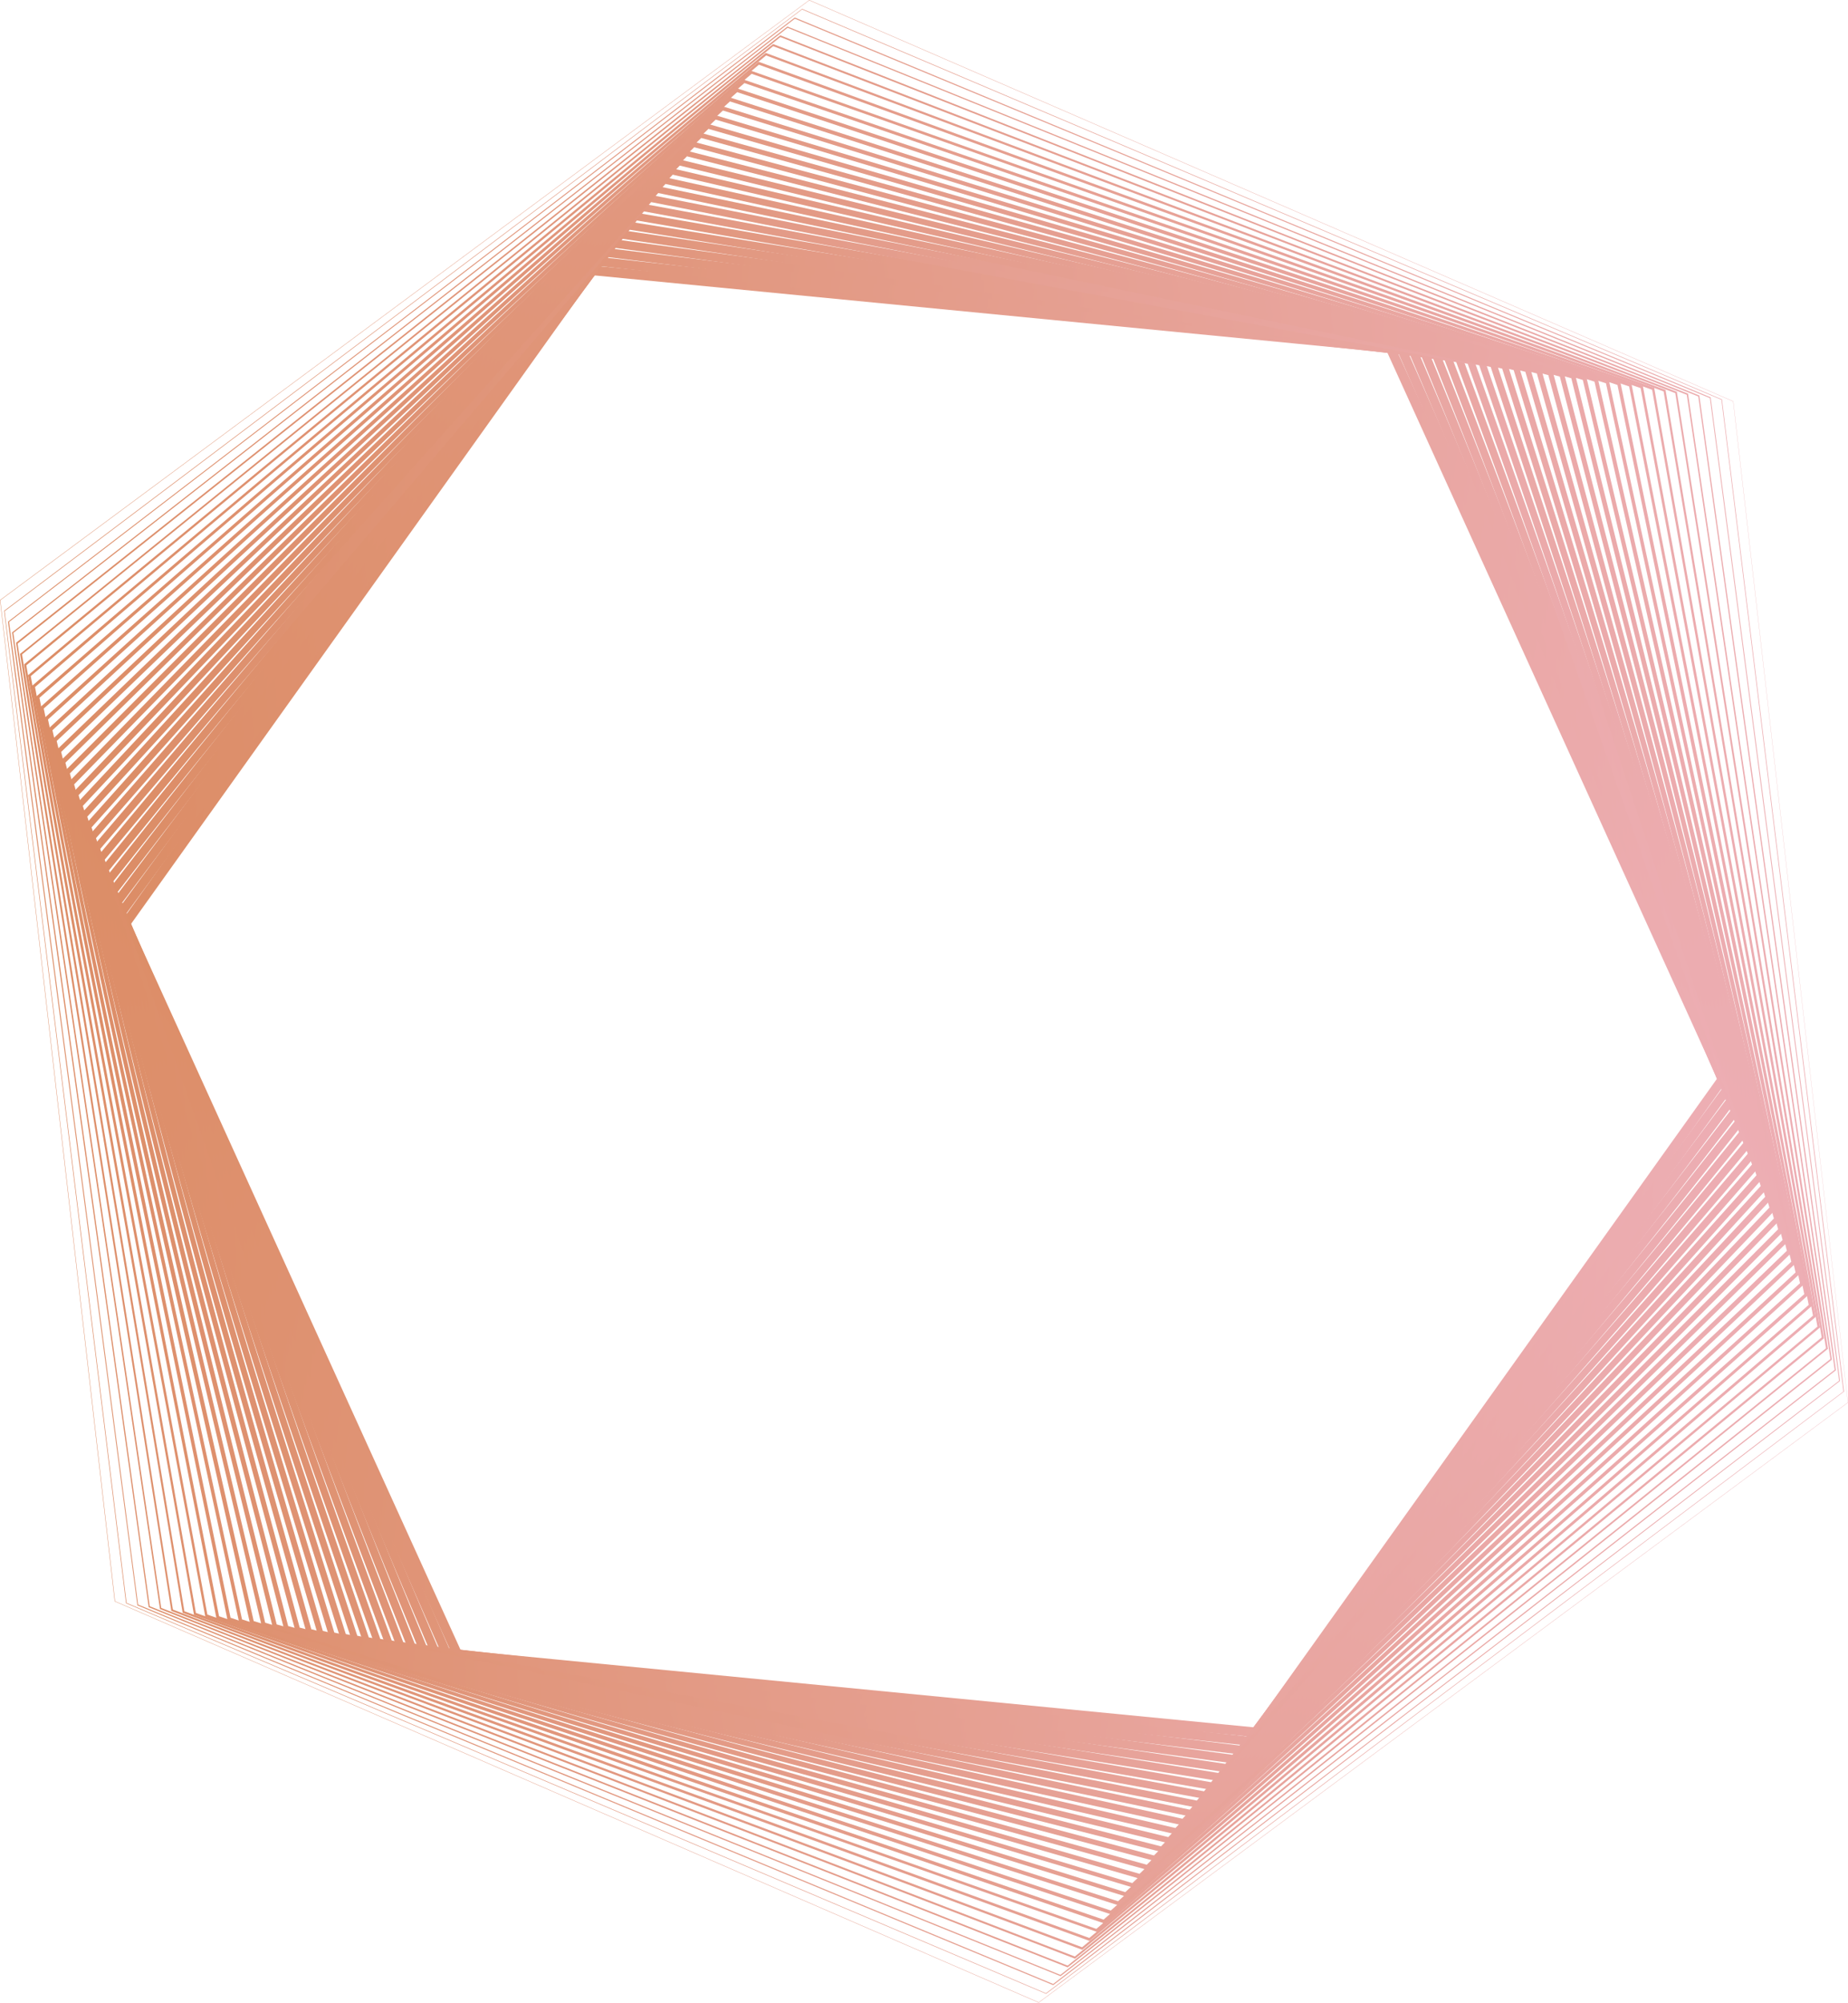 <svg xmlns="http://www.w3.org/2000/svg" xmlns:xlink="http://www.w3.org/1999/xlink" width="997.2" height="1080" viewBox="0 0 997.2 1080" style=""><g><defs><linearGradient id="a" x1="33.44" y1="-432.9" x2="905.26" y2="-432.9" gradientTransform="rotate(5.5 -9639.112 354.492)" gradientUnits="userSpaceOnUse"><stop offset="0" stop-color="#dc8d66"></stop><stop offset="1" stop-color="#edaeb4"></stop></linearGradient><linearGradient id="b" x1="34.02" y1="-402.16" x2="911.3" y2="-402.16" gradientTransform="matrix(1 .09 -.09 1 -9.56 896.11)" xlink:href="#a"></linearGradient><linearGradient id="c" x1="35.72" y1="-371.04" x2="918.47" y2="-371.04" gradientTransform="rotate(5.2 -9542.603 322.991)" xlink:href="#a"></linearGradient><linearGradient id="d" x1="35.63" y1="-338.92" x2="923.68" y2="-338.92" gradientTransform="matrix(1 .09 -.09 1 -8.62 835.63)" xlink:href="#a"></linearGradient><linearGradient id="e" x1="37.03" y1="-307.74" x2="930.37" y2="-307.74" gradientTransform="rotate(4.8 -9616.21 295.483)" xlink:href="#a"></linearGradient><linearGradient id="f" x1="37.01" y1="-276.89" x2="935.46" y2="-276.89" gradientTransform="rotate(4.7 -9463.567 288.293)" xlink:href="#a"></linearGradient><linearGradient id="g" x1="38.11" y1="-245.65" x2="941.69" y2="-245.65" gradientTransform="rotate(4.5 -9504.147 263.808)" xlink:href="#a"></linearGradient><linearGradient id="h" x1="37.79" y1="-214.76" x2="946.31" y2="-214.76" gradientTransform="translate(-7.75 717.13)" xlink:href="#a"></linearGradient><linearGradient id="i" x1="38.19" y1="-182.14" x2="951.66" y2="-182.14" gradientTransform="translate(-7.64 686.02)" xlink:href="#a"></linearGradient><linearGradient id="j" x1="37.57" y1="-151.22" x2="955.8" y2="-151.22" gradientTransform="rotate(3.9 -9647.402 228.488)" xlink:href="#a"></linearGradient><linearGradient id="k" x1="38.07" y1="-119.88" x2="961.07" y2="-119.88" gradientTransform="rotate(3.8 -9450.924 204.88)" xlink:href="#a"></linearGradient><linearGradient id="l" x1="37.14" y1="-88.93" x2="964.74" y2="-88.93" gradientTransform="rotate(3.6 -9507.988 196.874)" xlink:href="#a"></linearGradient><linearGradient id="m" x1="37.34" y1="-57.55" x2="969.53" y2="-57.55" gradientTransform="rotate(3.4 -9563.933 169.192)" xlink:href="#a"></linearGradient><linearGradient id="n" x1="35.69" y1="-25.27" x2="972.28" y2="-25.27" gradientTransform="rotate(3.2 -9613.359 171.789)" xlink:href="#a"></linearGradient><linearGradient id="o" x1="35.58" y1="6.15" x2="976.59" y2="6.15" gradientTransform="rotate(3 -9683.674 142.753)" xlink:href="#a"></linearGradient><linearGradient id="p" x1="34.05" y1="37.13" x2="979.3" y2="37.13" gradientTransform="rotate(2.9 -9438.483 140.085)" xlink:href="#a"></linearGradient><linearGradient id="q" x1="33.64" y1="68.57" x2="983.14" y2="68.57" gradientTransform="rotate(2.7 -9503.553 109.33)" xlink:href="#a"></linearGradient><linearGradient id="r" x1="31.82" y1="99.55" x2="985.37" y2="99.55" gradientTransform="rotate(2.5 -9589.8 103.792)" xlink:href="#a"></linearGradient><linearGradient id="s" x1="31.11" y1="131.01" x2="988.73" y2="131.01" gradientTransform="translate(-4.96 388.55)" xlink:href="#a"></linearGradient><linearGradient id="t" x1="28.52" y1="163.3" x2="990" y2="163.3" gradientTransform="rotate(2.1 -9765.545 80.74)" xlink:href="#a"></linearGradient><linearGradient id="u" x1="27.5" y1="194.76" x2="992.86" y2="194.76" gradientTransform="rotate(2 -9400.418 49.47)" xlink:href="#a"></linearGradient><linearGradient id="v" x1="25.07" y1="225.74" x2="994.14" y2="225.74" gradientTransform="translate(-3.19 298.7)" xlink:href="#a"></linearGradient><linearGradient id="w" x1="23.75" y1="257.2" x2="996.53" y2="257.2" gradientTransform="rotate(1.6 -9626.865 5.493)" xlink:href="#a"></linearGradient><linearGradient id="x" x1="21.03" y1="288.16" x2="997.33" y2="288.16" gradientTransform="rotate(1.4 -9802.583 5.164)" xlink:href="#a"></linearGradient><linearGradient id="y" x1="18.91" y1="320.92" x2="998.71" y2="320.92" gradientTransform="rotate(1.3 -9181.453 -10.437)" xlink:href="#a"></linearGradient><linearGradient id="z" x1="15.89" y1="351.85" x2="999.03" y2="351.85" gradientTransform="rotate(1.1 -9324.2 -4.254)" xlink:href="#a"></linearGradient><linearGradient id="A" x1="13.96" y1="383.3" x2="1000.46" y2="383.3" gradientTransform="rotate(.9 -9492.906 -65.503)" xlink:href="#a"></linearGradient><linearGradient id="B" x1="10.64" y1="414.2" x2="1000.3" y2="414.2" gradientTransform="rotate(.7 -9798.156 -54.74)" xlink:href="#a"></linearGradient><linearGradient id="C" x1="8.42" y1="445.63" x2="1001.25" y2="445.63" gradientTransform="translate(-1.78 89.85)" xlink:href="#a"></linearGradient><linearGradient id="D" x1="4.27" y1="477.78" x2="1000.04" y2="477.78" gradientTransform="rotate(.4 -8479.94 -27.696)" xlink:href="#a"></linearGradient><linearGradient id="E" x1="1.75" y1="509.18" x2="1000.5" y2="509.18" gradientTransform="rotate(.2 -8422.871 -214.483)" xlink:href="#a"></linearGradient></defs><g data-name="Слой 2"><path d="M679 936.8h-1.4l-432.4-42-180.4-397 .8-1.1 252.6-353.5h1.4l432.4 42 180.5 397-.9 1.1zm-430.4-46.9l428 41.6 250-349.9-178-391.5-428-41.6-250 349.9z" fill="url(#a)"></path><path d="M675.1 941.6l-1.5-.2L239 893.6l-.5-1.3L62.6 492l.8-1.1 258.8-352.5 1.4.2 434.6 47.8.6 1.3L934.6 588l-.8 1.1zM242.4 889l430.4 47.4 256.2-349L754.8 191l-430.3-47.4-256.3 349z" fill="url(#b)"></path><path d="M671.1 946.4l-438.2-53.9-.5-1.2-172-405.1 265.7-352.6 438.2 53.9.6 1.2 171.9 405.1zm-434.9-58.2l432.7 53.1 262.4-348.1L761 191.8l-432.7-53.1L65.9 486.8z" fill="url(#c)"></path><path d="M667.1 951.2l-1.3-.2-439-59.5-.5-1.2-168-410 271.8-351.5 1.3.2 439.1 59.5 168.4 411.2zM230 887.3l435.1 59L933.7 599 767.2 192.7l-435.1-59L63.5 481z" fill="url(#d)"></path><path d="M663.1 956l-1.2-.2-441.3-65.4-.4-1.1L56.1 474.5l.8-1 277.2-349.4h1.3l441.2 65.4.5 1.1 164 414.8-.8 1zm-439.3-69.6l437.4 64.8L936 604.8 773.4 193.6 336 128.8 61.2 475.2z" fill="url(#e)"></path><path d="M659.2 960.7l-1.3-.2-443.4-71.1-.4-1.2L54 468.7l.8-1 283.3-348.4 1.2.2 443.4 71.1.4 1.2 160.1 419.5-.7 1zm-441.6-75.1l439.8 70.5 281-345.5-158.8-416.2-439.8-70.5-281 345.5z" fill="url(#f)"></path><path d="M655.2 965.5l-1.2-.2-445.6-77-.4-1.1L51.8 462.8l.8-.9L342 114.5l1.2.2 445.6 77 .4 1.1 156.2 424.4zm-443.8-80.8l442.1 76.4 287.2-344.7-154.9-421.1-442.1-76.4L56.5 463.6z" fill="url(#g)"></path><path d="M651.2 970.3l-1.1-.2-447.8-82.8-.4-1.1L49.7 457 346 109.7l1.1.2L795 192.7l.3 1.1L947.6 623zm-446-86.5L649.7 966l293.4-343.8-151.1-426L347.5 114 54.1 457.8z" fill="url(#h)"></path><path d="M647.2 975.1l-1-.2-450.1-88.6-.3-1.1-148.3-434L350 104.9l1 .2 450.1 88.6.3 1.1 148.3 434zM199 883l446.8 88 299.6-343-147.2-431-446.8-88L51.8 452z" fill="url(#i)"></path><path d="M643.3 979.8l-1-.2L190 885.2l-.3-1L45.4 445.4l.7-.8 307.8-344.4 1.1.2 452.2 94.4 144.7 439.8-.7.8zm-450.5-97.7L642 975.9l305.8-342.1-143.4-435.9-449.2-93.8L49.4 446.2z" fill="url(#j)"></path><path d="M639.3 984.6l-.9-.2-454.5-100.2-.3-1L43.2 439.5 357.9 95.4l1 .2 454.4 100.2.3 1L954 640.5l-.6.7zM186.6 881.2l451.5 99.6 312-341.2-139.5-440.8-451.5-99.6-312 341.2z" fill="url(#k)"></path><path d="M635.4 989.4l-1-.2-456.6-106.1-.3-.9L41 433.7l.7-.7L361.9 90.6l.9.2 456.6 106.1.3.9 136.5 448.5-.7.7zm-455-109l453.9 105.4 318.2-340.4-135.7-445.8L363 94.2 44.7 434.6z" fill="url(#l)"></path><path d="M631.4 994.2l-.9-.2-458.8-111.9-.3-.9L38.9 427.9 365.8 85.8l.9.2 458.8 111.9.3.9 132.5 453.3zM174.2 879.5l456.2 111.2 324.4-339.5-131.7-450.7L366.8 89.3 42.4 428.8z" fill="url(#m)"></path><path d="M627.5 998.9l-.9-.2-461-117.6-.3-.9L36.7 422.1l333.1-341 .8.2L831.7 199l.2.8 128.6 458.1zM168 878.6l458.5 117.1 330.7-338.6-127.9-455.7L370.7 84.3 40 423z" fill="url(#n)"></path><path d="M623.5 1003.7l-.8-.2L159.5 880l-.2-.8L34.6 416.3l.5-.6L373.7 76.3l.8.2L837.8 200l.2.8 124.6 462.9-.5.6zm-461.8-126l461 122.9 336.8-337.7-124-460.6L374.6 79.4 37.7 417.1z" fill="url(#o)"></path><path d="M619.6 1008.5l-.8-.2L153.4 879l-.2-.8L32.4 410.5l.6-.5L377.7 71.5l.7.2L843.9 201l.2.8 120.7 467.7-.5.5zM155.5 876.9l463.3 128.7 343.1-336.9-120.2-465.6L378.4 74.4 35.3 411.3z" fill="url(#p)"></path><path d="M615.6 1013.3l-.7-.2-467.6-135.2-.2-.6L30.3 404.7l.5-.5L381.6 66.7l.7.2L850 202.1l117 473.2-.5.5zM149.3 876l465.6 134.5 349.3-336L847.9 204 382.3 69.5 33 405.5z" fill="url(#q)"></path><path d="M611.7 1018L141.1 876.9v-.6l-113-477.4.5-.5L385.6 62l470.5 141.1v.6l113 477.4-.5.5zM143.1 875.1L611 1015.5l355.6-335.1-112.5-475.5L386.2 64.5 30.6 399.6z" fill="url(#r)"></path><path d="M607.7 1022.8L135 875.9 25.9 393.1l.5-.4L389.5 57.2l472.7 146.9 109.1 482.8-.5.4zM136.9 874.2l470.3 146.2 361.7-334.2-108.5-480.4L390.1 59.6 28.3 393.8z" fill="url(#s)"></path><path d="M603.8 1027.6l-.6-.2-474.3-152.5v-.6l-105-487 .4-.4L393.5 52.4l.5.2 474.3 152.5v.6l105 487-.4.4zM130.6 873.3l472.7 152 368-333.3-104.7-485.3-472.7-152L25.9 388z" fill="url(#t)"></path><path d="M599.8 1032.3h-.5L122.8 873.8 21.6 381.5l.4-.4L397.4 47.7h.5l476.5 158.5 101.2 492.3-.4.4zM124.4 872.4l475 157.9 374.2-332.4-100.8-490.3-475-157.9L23.6 382.1z" fill="url(#u)"></path><path d="M595.9 1037.1h-.5L116.7 872.8v-.5L19.5 375.7l.3-.3L401.3 42.9l.5.2 478.7 164.1v.5l97.2 496.6-.4.3zM118.2 871.6l477.3 163.6L976 703.7l-96.9-495.3L401.7 44.8 21.3 376.3z" fill="url(#v)"></path><path d="M592 1041.9l-.4-.2-480.9-169.9v-.4L17.3 369.9l.3-.3L405.3 38.1l.4.2 480.9 169.9v.4l93.2 501.5-.3.3zM111.9 870.7l479.7 169.5 386.7-330.7-93-500.2L405.6 39.8 18.9 370.5z" fill="url(#w)"></path><path d="M588 1046.6h-.3L104.6 870.8v-.4L15.1 364.1l.3-.2L409.2 33.4h.4l483.1 175.8v.4l89.4 506.3-.3.2zM105.7 869.8l482.1 175.3 392.9-329.7-89.2-505.2-482-175.3L16.6 364.6z" fill="url(#x)"></path><path d="M584.1 1051.4h-.3L98.5 869.7v-.3L13 358.3l.2-.2L413.1 28.6h.3l485.4 181.7v.3l85.4 511.1-.2.2zM99.5 868.9l484.4 181.2L983 721.2l-85.3-510.1L413.4 29.9 14.2 358.8z" fill="url(#y)"></path><path d="M580.2 1056.2h-.3L92.4 868.7v-.3L10.8 352.5h.2L417.1 23.8h.2l487.6 187.5v.3l81.5 515.9h-.2zM93.3 868L580 1055.1l405.3-328L904 212 417.2 24.9l-405.3 328z" fill="url(#z)"></path><path d="M576.2 1060.9h-.2L86.3 867.7v-.2L8.7 346.8v-.2L421 19.1h.2l489.7 193.2v.2l77.6 520.7-.2.2zM87 867.1L576.1 1060l411.6-327.1-77.5-520L421.1 20 9.5 347.1z" fill="url(#A)"></path><path d="M572.3 1065.7l-492.1-199v-.2L6.5 341h.1L424.9 14.3l492.1 199v.2L990.7 739h-.1zM80.8 866.2L572.2 1065 990 738.7l-73.6-524.9L425 15 7.2 341.3z" fill="url(#B)"></path><path d="M568.4 1070.5h-.2L74.1 865.7v-.2L4.3 335.2h.1L428.8 9.5h.2l494.1 204.8v.2l69.8 530.3h-.1zM74.5 865.3l493.8 204.6 424.1-325.3-69.7-529.9L428.9 10.1 4.9 335.4z" fill="url(#C)"></path><path d="M564.5 1075.2h-.1L68 864.6 2.2 329.4 432.8 4.8h.1l496.3 210.6 65.9 535.1h-.1zM68.3 864.4l496.1 210.5 430.3-324.5-65.8-534.8L432.8 5.1 2.5 329.6z" fill="url(#D)"></path><path d="M560.5 1080L61.9 863.6 0 323.6 436.7 0l498.6 216.4 61.9 540zM62.1 863.5l498.4 216.3 436.6-323.5-61.9-539.8L436.7.2.2 323.7z" fill="url(#E)"></path></g></g></svg>